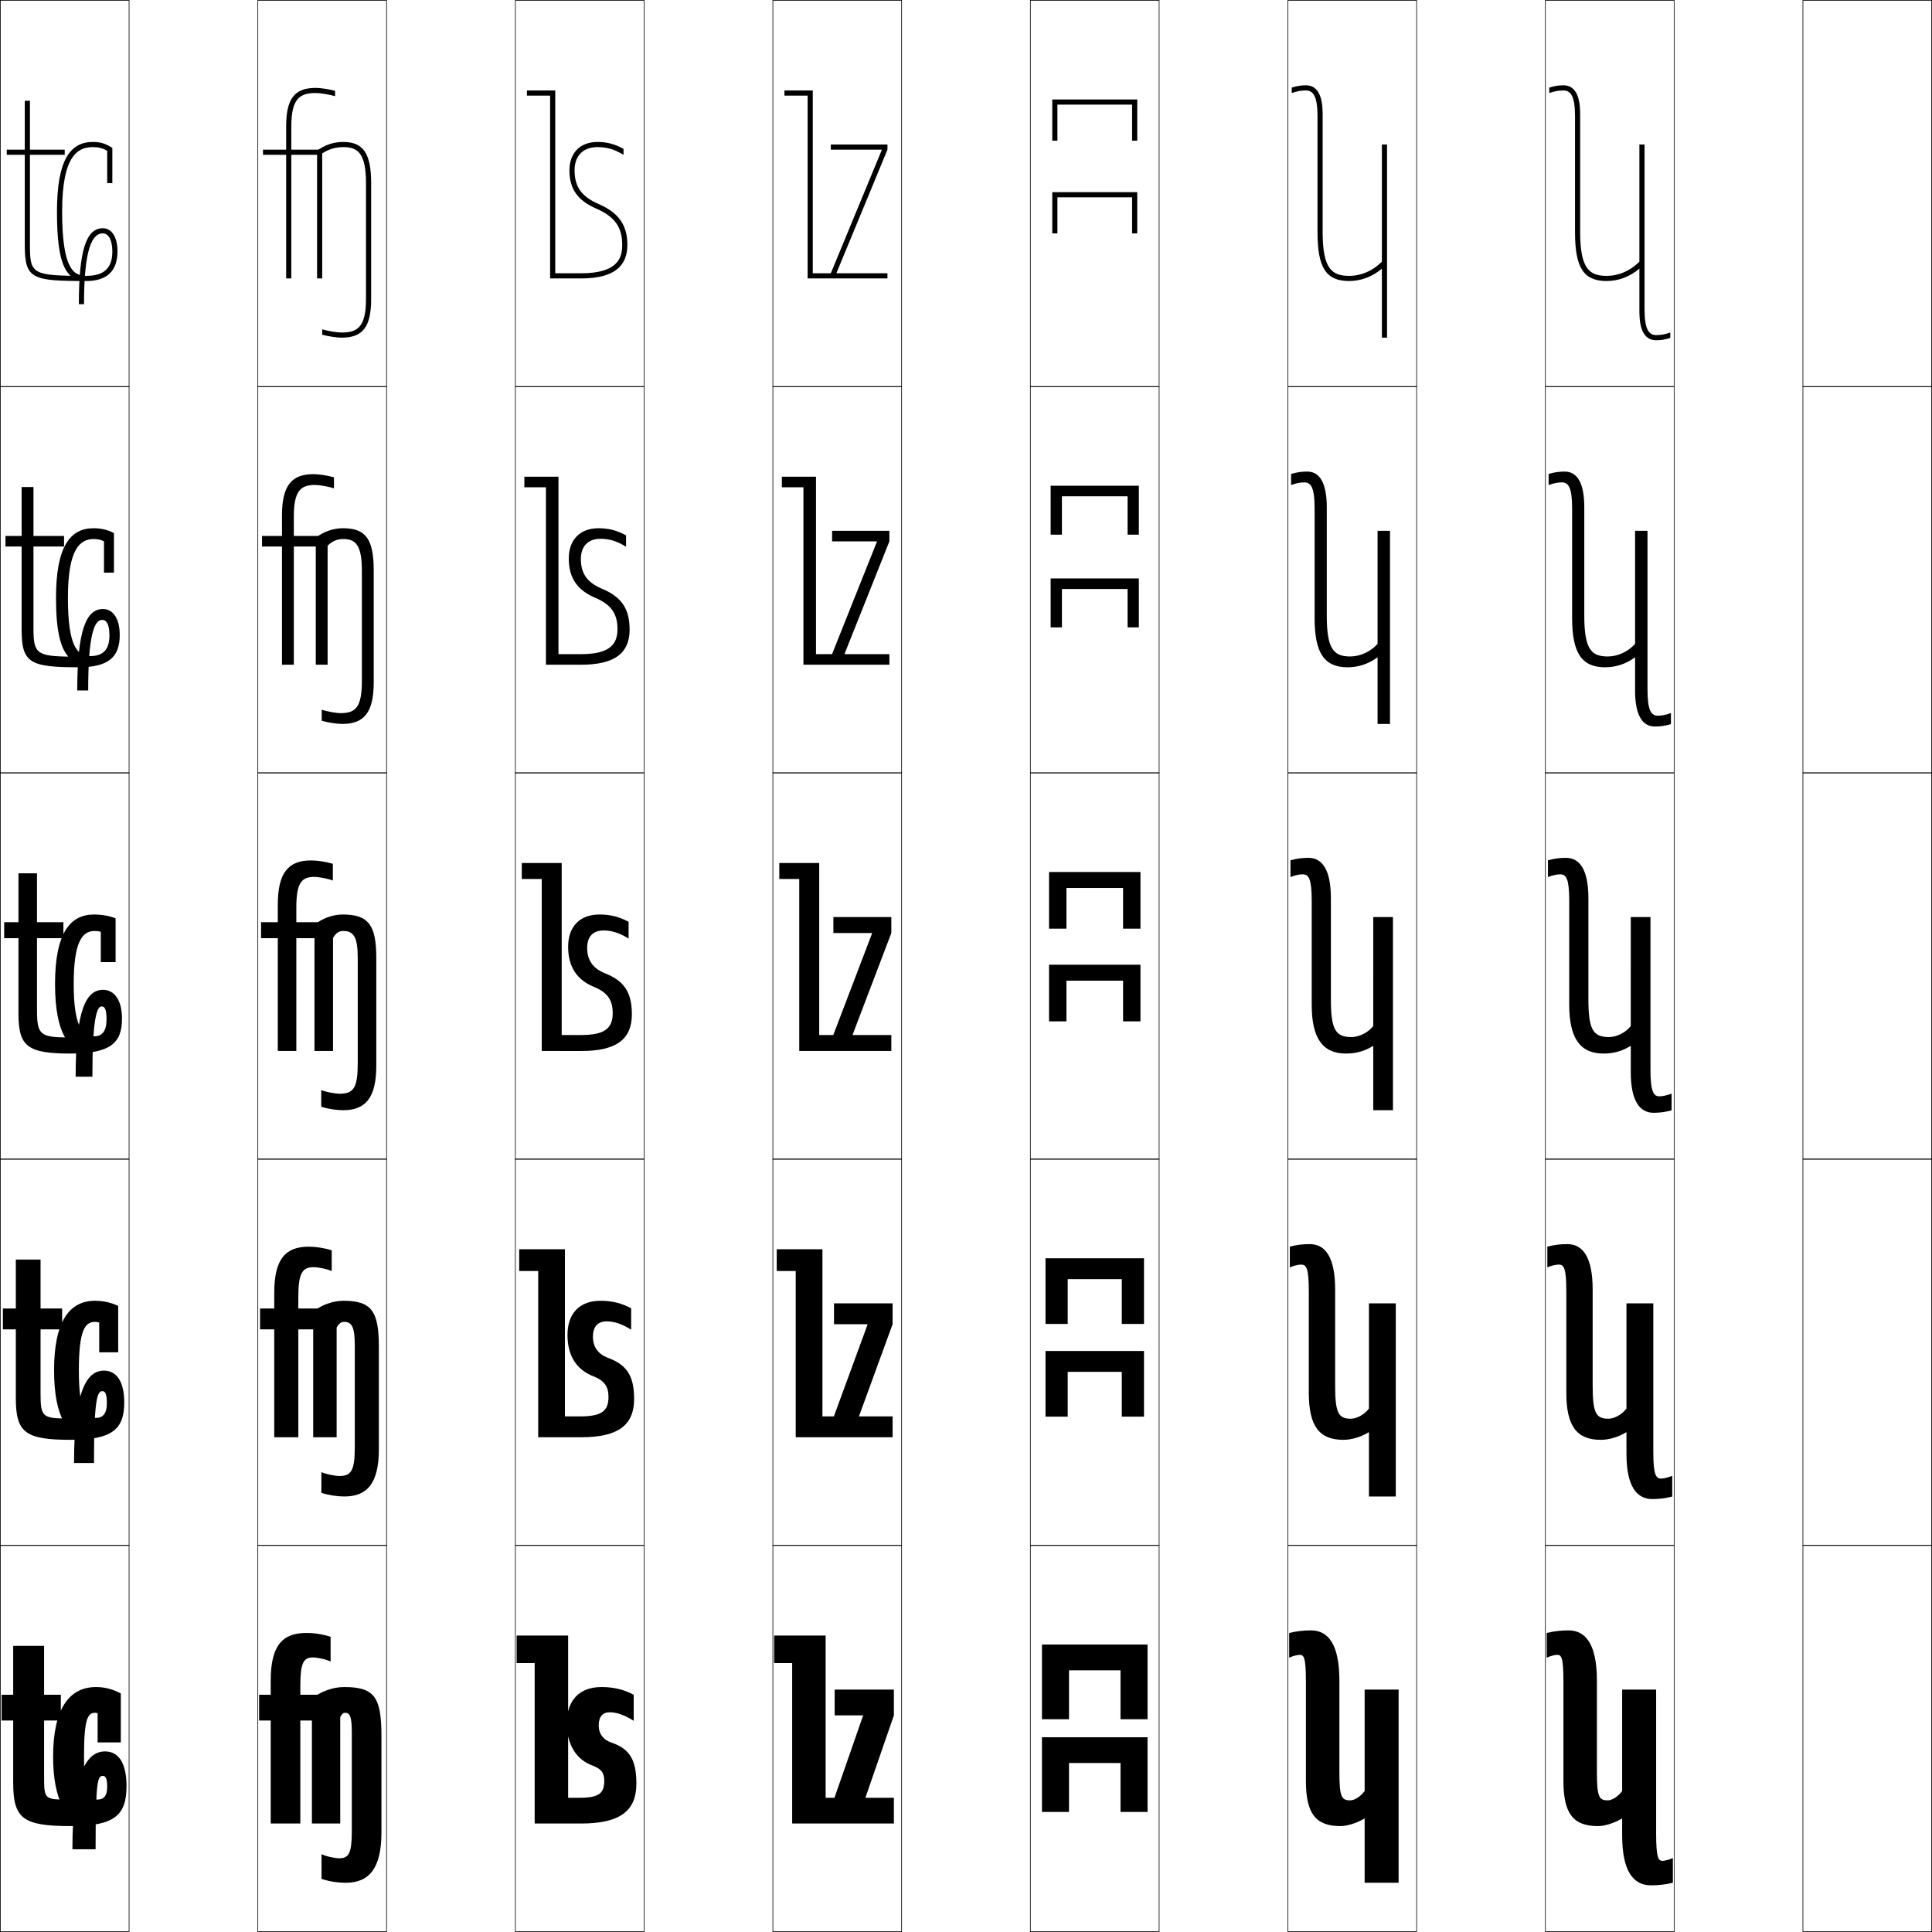 <?xml version="1.0" encoding="utf-8"?>
<!-- Generator: Adobe Illustrator 11 Build 225, SVG Export Plug-In . SVG Version: 6.0.0 Build 78)  -->
<!DOCTYPE svg PUBLIC "-//W3C//DTD SVG 1.0//EN"    "http://www.w3.org/TR/2001/REC-SVG-20010904/DTD/svg10.dtd">
<svg  xmlns="http://www.w3.org/2000/svg" xmlns:xlink="http://www.w3.org/1999/xlink" xmlns:a="http://ns.adobe.com/AdobeSVGViewerExtensions/3.0/"
	 width="750.25" height="750.25" viewBox="0 0 750.25 750.25" overflow="visible" enable-background="new 0 0 750.25 750.25"
	 xml:space="preserve">
		<g id="レイヤー1">
			<g>
				<rect x="0.125" y="0.125" fill="none" stroke="#000000" stroke-width="0.25" width="50" height="150"/> 
				<rect x="100.125" y="0.125" fill="none" stroke="#000000" stroke-width="0.25" width="50" height="150"/> 
				<rect x="200.125" y="0.125" fill="none" stroke="#000000" stroke-width="0.25" width="50" height="150"/> 
				<rect x="300.125" y="0.125" fill="none" stroke="#000000" stroke-width="0.25" width="50" height="150"/> 
				<rect x="400.125" y="0.125" fill="none" stroke="#000000" stroke-width="0.25" width="50" height="150"/> 
				<rect x="500.125" y="0.125" fill="none" stroke="#000000" stroke-width="0.25" width="50" height="150"/> 
				<rect x="600.125" y="0.125" fill="none" stroke="#000000" stroke-width="0.25" width="50" height="150"/> 
				<rect x="0.125" y="150.125" fill="none" stroke="#000000" stroke-width="0.25" width="50" height="150"/> 
				<rect x="100.125" y="150.125" fill="none" stroke="#000000" stroke-width="0.25" width="50" height="150"/> 
				<rect x="200.125" y="150.125" fill="none" stroke="#000000" stroke-width="0.25" width="50" height="150"/> 
				<rect x="300.125" y="150.125" fill="none" stroke="#000000" stroke-width="0.25" width="50" height="150"/> 
				<rect x="400.125" y="150.125" fill="none" stroke="#000000" stroke-width="0.25" width="50" height="150"/> 
				<rect x="500.125" y="150.125" fill="none" stroke="#000000" stroke-width="0.25" width="50" height="150"/> 
				<rect x="600.125" y="150.125" fill="none" stroke="#000000" stroke-width="0.25" width="50" height="150"/> 
				<rect x="0.125" y="300.125" fill="none" stroke="#000000" stroke-width="0.25" width="50" height="150"/> 
				<rect x="100.125" y="300.125" fill="none" stroke="#000000" stroke-width="0.25" width="50" height="150"/> 
				<rect x="200.125" y="300.125" fill="none" stroke="#000000" stroke-width="0.25" width="50" height="150"/> 
				<rect x="300.125" y="300.125" fill="none" stroke="#000000" stroke-width="0.25" width="50" height="150"/> 
				<rect x="400.125" y="300.125" fill="none" stroke="#000000" stroke-width="0.25" width="50" height="150"/> 
				<rect x="500.125" y="300.125" fill="none" stroke="#000000" stroke-width="0.25" width="50" height="150"/> 
				<rect x="600.125" y="300.125" fill="none" stroke="#000000" stroke-width="0.25" width="50" height="150"/> 
				<rect x="0.125" y="450.125" fill="none" stroke="#000000" stroke-width="0.25" width="50" height="150"/> 
				<rect x="100.125" y="450.125" fill="none" stroke="#000000" stroke-width="0.25" width="50" height="150"/> 
				<rect x="200.125" y="450.125" fill="none" stroke="#000000" stroke-width="0.25" width="50" height="150"/> 
				<rect x="300.125" y="450.125" fill="none" stroke="#000000" stroke-width="0.25" width="50" height="150"/> 
				<rect x="400.125" y="450.125" fill="none" stroke="#000000" stroke-width="0.25" width="50" height="150"/> 
				<rect x="500.125" y="450.125" fill="none" stroke="#000000" stroke-width="0.25" width="50" height="150"/> 
				<rect x="600.125" y="450.125" fill="none" stroke="#000000" stroke-width="0.25" width="50" height="150"/> 
				<rect x="0.125" y="600.125" fill="none" stroke="#000000" stroke-width="0.25" width="50" height="150"/> 
				<rect x="100.125" y="600.125" fill="none" stroke="#000000" stroke-width="0.25" width="50" height="150"/> 
				<rect x="200.125" y="600.125" fill="none" stroke="#000000" stroke-width="0.25" width="50" height="150"/> 
				<rect x="300.125" y="600.125" fill="none" stroke="#000000" stroke-width="0.25" width="50" height="150"/> 
				<rect x="400.125" y="600.125" fill="none" stroke="#000000" stroke-width="0.25" width="50" height="150"/> 
				<rect x="500.125" y="600.125" fill="none" stroke="#000000" stroke-width="0.25" width="50" height="150"/> 
				<rect x="600.125" y="600.125" fill="none" stroke="#000000" stroke-width="0.25" width="50" height="150"/> 
				<rect x="700.125" y="0.125" fill="none" stroke="#000000" stroke-width="0.25" width="50" height="150"/> 
				<rect x="700.125" y="150.125" fill="none" stroke="#000000" stroke-width="0.25" width="50" height="150"/> 
				<rect x="700.125" y="300.125" fill="none" stroke="#000000" stroke-width="0.25" width="50" height="150"/> 
				<rect x="700.125" y="450.125" fill="none" stroke="#000000" stroke-width="0.25" width="50" height="150"/> 
				<rect x="700.125" y="600.125" fill="none" stroke="#000000" stroke-width="0.25" width="50" height="150"/> 
			</g>
			<g>
				<g>
					<polygon points="415.123,648.625 415.123,667.625 404.623,667.625 404.623,638.625 445.623,638.625 
						445.623,667.625 435.123,667.625 435.123,648.625 "/>
					<polygon points="415.123,684.625 415.123,703.625 404.623,703.625 404.623,674.625 445.623,674.625 
						445.623,703.625 435.123,703.625 435.123,684.625 "/>
				</g>
				<g>
					<polygon points="414.623,496.725 414.623,514.125 405.998,514.125 405.998,488.625 444.248,488.625 
						444.248,514.125 435.623,514.125 435.623,496.725 "/>
					<polygon points="414.623,532.725 414.623,550.125 405.998,550.125 405.998,524.625 444.248,524.625 
						444.248,550.125 435.623,550.125 435.623,532.725 "/>
				</g>
				<g>
					<polygon points="436.123,344.824 414.123,344.824 414.123,360.625 407.373,360.625 
						407.373,338.625 442.873,338.625 442.873,360.625 436.123,360.625 "/>
					<polygon points="436.123,380.824 414.123,380.824 414.123,396.625 407.373,396.625 
						407.373,374.625 442.873,374.625 442.873,396.625 436.123,396.625 "/>
				</g>
				<g>
					<polygon points="437.873,192.725 412.373,192.725 412.373,207.625 407.998,207.625 
						407.998,188.625 442.248,188.625 442.248,207.625 437.873,207.625 "/>
					<polygon points="437.873,228.725 412.373,228.725 412.373,243.625 407.998,243.625 
						407.998,224.625 442.248,224.625 442.248,243.625 437.873,243.625 "/>
				</g>
				<g>
					<polygon points="439.623,40.625 410.623,40.625 410.623,54.625 408.623,54.625 
						408.623,38.625 441.623,38.625 441.623,54.625 439.623,54.625 "/>
					<polygon points="439.623,76.625 410.623,76.625 410.623,90.625 408.623,90.625 408.623,74.625 
						441.623,74.625 441.623,90.625 439.623,90.625 "/>
				</g>
			</g>
			<g>
				<path d="M225.124,698.125c7.443,0,9.526-1.777,9.526-6.5c0-3.159-1.111-4.701-4.525-6
					c-6.326-2.291-10.001-8.066-10.001-16.5c0-8.959,4.951-14,13.5-14
					c4.652,0,8.715,0.975,12.462,3v10.1c-3.677-2.321-6.723-3.3-9.269-3.3
					c-2.789,0-4.32,1.645-4.32,5.2c0,3.198,1.822,5.47,4.729,6.5
					c7.213,2.404,9.898,6.621,9.898,16c0,10.416-6.091,15.5-21.5,15.5h-18v-62.301h-7V635.125h20
					v63H225.124z"/>
				<path d="M225.374,550.025c8.305,0,10.919-2.161,10.919-7.525
					c0-4.055-1.558-6.314-5.794-8.021c-6.584-2.52-10.125-7.967-10.125-16.104
					c0-8.394,4.747-13.25,12.847-13.25c4.41,0,8.229,0.936,11.874,2.922v8.303
					c-3.654-2.293-6.69-3.225-9.479-3.225c-3.524,0-5.362,2.07-5.362,6
					c0,3.961,2.04,6.694,5.771,8.146c7.374,2.659,10.225,7.012,10.225,15.979
					c0,9.948-5.915,14.875-20.5,14.875h-16.75v-64.551h-7.375V485.125h17.75v64.9H225.374z"/>
				<path d="M210.374,408.125v-66.801h-7.75V335.125h15.5v66.8h7.5
					c9.167,0,12.312-2.544,12.312-8.55c0-4.949-2.005-7.928-7.063-10.042
					c-6.842-2.75-10.249-7.867-10.249-15.708c0-7.828,4.543-12.5,12.193-12.5
					c4.167,0,7.743,0.897,11.287,2.845v6.505
					c-3.631-2.264-6.659-3.15-9.689-3.15c-4.26,0-6.404,2.498-6.404,6.801
					c0,4.723,2.257,7.919,6.812,9.791c7.535,2.914,10.551,7.402,10.551,15.959
					c0,9.48-5.739,14.25-19.5,14.25H210.374z"/>
				<path d="M243.114,212.3c-3.61-2.235-6.629-3.075-9.901-3.075
					c-4.912,0-7.646,2.931-7.646,7.9c0,5.568,2.476,9.061,8.055,11.437
					c7.693,3.169,10.877,7.793,10.877,15.938c0,9.002-5.655,13.625-18.75,13.625h-13.75
					v-68.9h-8.375V185.125h13.25v68.9h8.75c11.675,0,14.156-4.211,14.156-9.775
					c0-5.928-2.451-9.458-8.533-12.063c-7.1-2.979-10.373-7.768-10.373-15.312
					c0-7.264,4.34-11.75,11.54-11.75c3.926,0,7.257,0.858,10.7,2.768V212.3z"/>
				<path d="M213.624,108.125V37.125h-9v-2h11V106.125h10c14.182,0,16-5.879,16-11
					c0-6.906-2.897-10.987-10.002-14.084c-7.358-3.208-10.498-7.669-10.498-14.917
					c0-6.699,4.137-11,10.887-11c3.683,0,6.771,0.82,10.113,2.69v2.31
					c-3.588-2.206-6.598-3-10.113-3c-5.565,0-8.887,3.365-8.887,9
					c0,6.414,2.693,10.204,9.297,13.083c7.853,3.424,11.203,8.184,11.203,15.918
					c0,8.524-5.572,13-18,13H213.624z"/>
			</g>
			<g>
				<g>
					<g>
						<path d="M116.624,658.125h9v10h-9v40h-11.5v-40h-4.5v-10h4.5v-5.5c0-13.877,4.75-18.5,13.829-18.5
							c3.162,0,6.3,0.465,9.429,1.5v9.6c-1.724-0.885-5.254-1.6-6.857-1.6
							c-3.676,0-4.9,2.186-4.9,11V658.125z"/>
					</g>
					<path d="M132.124,666.824V708.125h-11v-48.5c3.108-2.652,8.066-4.5,12.487-4.5
						c11.741,0,14.513,3.797,14.513,19v37.5c0,13.876-4.749,19.5-13.829,19.5
						c-3.161,0-6.3-0.467-9.429-1.5v-9.601c1.724,0.885,5.254,1.6,6.858,1.6
						c3.675,0,4.899-1.785,4.899-10.6V673.125c0-6.189-0.599-8-2.637-8
						C133.295,665.125,132.66,665.719,132.124,666.824z"/>
				</g>
				<g>
					<path d="M115.849,508.125h9.65v8.1h-9.65V558.125h-9.35v-41.9h-5.5V508.125h5.5V502
						c0-13.106,4.369-17.875,13.372-17.875c2.836,0,6.031,0.482,8.946,1.41v8.045
						c-1.8-0.816-5.363-1.506-7.018-1.506c-4.296,0-5.95,2.214-5.95,11.4
						V508.125z"/>
					<path d="M147.124,523.125v39.625c0,13.275-4.553,18.375-13.372,18.375
						c-2.835,0-6.031-0.483-8.947-1.41v-8.046c1.8,0.815,5.363,1.505,7.019,1.505
						c4.549,0,5.95-2.098,5.95-11.199V522.625c0-7.043-1.001-9.3-4.106-9.3
						c-1.236,0-2.084,0.674-2.944,2.199V558.125h-9.1v-48.75
						c2.972-2.542,7.568-4.25,11.744-4.25C144.292,505.125,147.124,509.148,147.124,523.125z"/>
				</g>
				<g>
					<path d="M115.074,358.125h10.3v6.199h-10.3V408.125h-7.2v-43.801h-6.5V358.125h6.5v-6.75
						c0-12.336,3.988-17.25,12.915-17.25c2.51,0,5.762,0.5,8.464,1.32v6.49
						c-1.876-0.747-5.472-1.411-7.179-1.411c-4.916,0-7,2.241-7,11.8V358.125z"/>
					<path d="M146.124,372.125v41.75c0,12.676-4.357,17.25-12.914,17.25
						c-2.51,0-5.763-0.5-8.465-1.321v-6.49c1.876,0.747,5.472,1.411,7.179,1.411
						c5.423,0,7-2.411,7-11.8V372.125c0-7.896-1.404-10.6-5.575-10.6
						c-1.779,0-2.841,0.754-4.024,2.699V408.125h-7.2v-49c2.835-2.432,7.07-4,11-4
						C143.232,355.125,146.124,359.375,146.124,372.125z"/>
				</g>
				<g>
					<path d="M114.099,208.125h11.15v4.1h-11.15V258.125h-4.6v-45.9h-7.75V208.125h7.75v-7.875
						c0-11.565,3.607-16.125,12.208-16.125c2.184,0,5.493,0.517,7.982,1.231v4.285
						c-1.953-0.678-5.581-1.317-7.339-1.317c-5.539,0-8.25,2.157-8.25,12.4V208.125z"/>
					<path d="M145.124,221.625V265c0,11.735-3.791,16.125-12.207,16.125
						c-2.184,0-5.493-0.518-7.982-1.232v-4.285
						c1.952,0.679,5.581,1.317,7.339,1.317c5.792,0,8.25-2.242,8.25-12.4V221.625
						c0-9.803-2.321-12.3-7.202-12.3c-2.374,0-4.215,0.768-6.098,2.566V258.125
						h-4.6v-49.318c2.998-2.345,6.728-3.682,10.586-3.682
						C142.16,205.125,145.124,209.493,145.124,221.625z"/>
				</g>
				<g>
					<path d="M111.124,49.125c0-10.795,3.226-15,11.5-15c1.858,0,5.223,0.534,7.5,1.143v2.08
						c-2.029-0.61-5.689-1.222-7.5-1.222c-6.161,0-9.5,2.072-9.5,13v9h12v2h-12V108.125h-2V60.125
						h-9v-2h9V49.125z"/>
					<path d="M144.124,71.125V116.125c0,10.795-3.225,15-11.5,15c-1.857,0-5.224-0.535-7.5-1.143
						v-2.08c2.028,0.61,5.69,1.223,7.5,1.223c6.161,0,9.5-2.072,9.5-13V71.125
						c0-11.709-3.237-14-8.828-14c-2.969,0-5.59,0.783-8.172,2.433V108.125h-2V58.489
						c3.16-2.258,6.385-3.364,10.172-3.364
						C141.088,55.125,144.124,59.61,144.124,71.125z"/>
				</g>
			</g>
			<g>
				<polygon points="322.624,106.125 342.385,58.325 342.385,58.125 322.624,58.125 
					322.624,56.125 344.624,56.125 344.624,58.125 324.865,105.924 324.865,106.125 
					344.624,106.125 344.624,108.125 313.624,108.125 313.624,37.125 304.624,37.125 
					304.624,35.125 315.624,35.125 315.624,106.125 "/>
				<polygon points="345.374,258.125 311.999,258.125 311.999,189.225 303.624,189.225 
					303.624,185.125 316.874,185.125 316.874,254.025 323.107,254.025 340.504,210.425 
					340.504,210.225 323.124,210.225 323.124,206.125 345.374,206.125 345.374,210.225 
					327.994,253.824 327.994,254.024 345.374,254.024 "/>
				<polygon points="331.124,401.724 331.124,401.924 346.124,401.924 346.124,408.125 
					310.374,408.125 310.374,341.324 302.624,341.324 302.624,335.125 318.124,335.125 
					318.124,401.925 323.591,401.925 338.624,362.524 338.624,362.325 323.624,362.325 
					323.624,356.125 346.124,356.125 346.124,362.325 "/>
				<polygon points="346.624,558.125 308.999,558.125 308.999,493.574 301.624,493.574 
					301.624,485.125 319.374,485.125 319.374,550.025 323.819,550.025 336.874,514.425 
					336.874,514.225 323.874,514.225 323.874,506.125 346.624,506.125 346.624,514.225 
					333.624,549.824 333.624,550.023 346.624,550.023 "/>
				<polygon points="336.124,697.924 336.124,698.124 347.124,698.124 347.124,708.125 
					307.624,708.125 307.624,645.824 300.624,645.824 300.624,635.125 320.624,635.125 
					320.624,698.125 324.047,698.125 335.124,666.325 335.124,666.125 324.124,666.125 
					324.124,656.125 347.124,656.125 347.124,666.125 "/>
			</g>
			<g>
				<path d="M629.925,706.125c-2.788,1.754-6.753,3-9.362,3c-9.564,0-13.439-4.756-13.439-17.5
					v-38.4c0-10.007-0.847-10.6-2.5-10.6c-0.843,0-2.65,0.476-4,1.1V634.125
					c2.977-0.719,5.591-1,8.5-1c6.66,0,11,5.432,11,19.5v35.5c0,9.682,0.831,11,4.212,11
					c1.611,0,3.853-1.324,5.59-3.6V656.125h13.198v55.899
					c0,9.391,0.848,10.6,2.5,10.6c0.845,0,2.652-0.476,4-1.1V731.125
					c-2.974,0.717-5.589,1-8.5,1c-6.857,0-11.198-5.433-11.198-19.5V706.125z"/>
				<path d="M631.6,556.125c-3.014,1.89-6.716,3-9.969,3c-9.255,0-13.383-5.235-13.383-18.25
					v-39.351c0-9.252-0.983-10.45-3-10.45c-1.101,0-2.796,0.418-4.375,1.075v-8.05
					c2.759-0.705,5.086-0.975,7.75-0.975c5.982,0,9.851,4.984,9.851,17.625v37.375
					c0,10.713,1.353,12.8,6.095,12.8c2.315,0,5.244-1.575,7.031-3.95V506.125
					h10.424v57.6c0,8.953,1.039,10.449,2.975,10.449c1.103,0,2.799-0.417,4.375-1.074
					v8.051c-2.756,0.703-5.084,0.975-7.75,0.975c-6.1,0-10.023-5.02-10.023-17.625
					V556.125z"/>
				<path d="M633.274,406.125c-3.239,2.025-6.679,3-10.575,3c-8.945,0-13.326-5.715-13.326-19
					v-40.301c0-8.497-1.12-10.3-3.5-10.3c-1.358,0-2.941,0.359-4.75,1.05v-6.5
					c2.541-0.691,4.581-0.949,7-0.949c5.304,0,8.701,4.537,8.701,15.75v39.25
					c0,11.744,1.875,14.6,7.979,14.6c3.019,0,6.635-1.826,8.472-4.301V356.125h7.65
					v59.3c0,8.515,1.23,10.3,3.448,10.3c1.36,0,2.944-0.359,4.75-1.05v6.5
					c-2.539,0.69-4.578,0.95-7,0.95c-5.343,0-8.849-4.606-8.849-15.75V406.125z"/>
				<path d="M601.373,188.35v-4.301c2.324-0.677,4.076-0.924,6.25-0.924
					c5.902,0,7.601,6.473,7.601,13.875v42.125c0,13.018,2.742,15.8,9.124,15.8
					c3.869,0,7.872-1.866,10.602-4.896V206.125h4.824v61.65
					c0,8.077,1.424,10.15,3.975,10.15c1.619,0,3.09-0.301,5.125-1.025v4.3
					c-2.322,0.677-4.073,0.925-6.25,0.925c-5.922,0-7.674-6.508-7.674-13.875v-13.021
					c-3.482,2.581-7.385,3.896-11.654,3.896c-8.943,0-12.797-5.433-12.797-19v-42.65
					c0-8.068-1.367-10.15-4-10.15C604.883,187.324,603.41,187.625,601.373,188.35z"/>
				<path d="M648.623,129.125v2.1c-2.104,0.664-3.568,0.9-5.5,0.9c-6.5,0-6.5-8.41-6.5-12
					v-15.793c-3.725,3.137-8.09,4.793-12.731,4.793c-8.942,0-12.269-5.15-12.269-19
					V45.125c0-7.639-1.615-10-4.5-10c-1.873,0-3.234,0.242-5.5,1v-2.101
					c2.106-0.664,3.57-0.899,5.5-0.899c6.5,0,6.5,8.409,6.5,12V90.125
					c0,14.291,3.609,17,10.269,17c4.72,0,9.11-1.906,12.731-5.49V56.125h2V120.125
					c0,7.639,1.617,10,4.5,10C645,130.125,646.359,129.883,648.623,129.125z"/>
			</g>
			<g>
				<path d="M529.925,731.125v-25c-2.788,1.754-6.753,3-9.362,3
					c-9.564,0-13.439-4.756-13.439-17.5v-38.4c0-10.007-0.847-10.6-2.5-10.6
					c-0.843,0-2.65,0.476-4,1.1V634.125c2.977-0.719,5.591-1,8.5-1c6.66,0,11,5.432,11,19.5
					v35.5c0,9.682,0.831,11,4.212,11c1.611,0,3.853-1.324,5.59-3.6V656.125h13.198v75
					H529.925z"/>
				<path d="M531.6,581.125v-25c-3.014,1.89-6.716,3-9.969,3
					c-9.255,0-13.383-5.235-13.383-18.25v-39.351c0-9.252-0.983-10.45-3-10.45
					c-1.101,0-2.796,0.418-4.375,1.075v-8.05c2.759-0.705,5.086-0.975,7.75-0.975
					c5.982,0,9.851,4.984,9.851,17.625v37.375c0,10.713,1.353,12.8,6.095,12.8
					c2.315,0,5.244-1.575,7.031-3.95V506.125h10.424v75H531.6z"/>
				<path d="M533.274,431.125v-25c-3.239,2.025-6.679,3-10.575,3
					c-8.945,0-13.326-5.715-13.326-19v-40.301c0-8.497-1.12-10.3-3.5-10.3
					c-1.358,0-2.941,0.359-4.75,1.05v-6.5c2.541-0.691,4.581-0.949,7-0.949
					c5.304,0,8.701,4.537,8.701,15.75v39.25c0,11.744,1.875,14.6,7.979,14.6
					c3.019,0,6.635-1.826,8.472-4.301V356.125h7.65v75H533.274z"/>
				<path d="M501.373,188.35v-4.301c2.324-0.677,4.076-0.924,6.25-0.924
					c5.902,0,7.601,6.473,7.601,13.875v42.125c0,13.018,2.742,15.8,9.124,15.8
					c3.869,0,7.872-1.866,10.602-4.896V206.125h4.824v75h-4.824v-25.896
					c-3.482,2.581-7.385,3.896-11.654,3.896c-8.943,0-12.797-5.433-12.797-19v-42.65
					c0-8.068-1.367-10.15-4-10.15C504.883,187.324,503.41,187.625,501.373,188.35z"/>
				<path d="M536.623,131.125v-26.793c-3.725,3.137-8.09,4.793-12.731,4.793
					c-8.942,0-12.269-5.15-12.269-19V45.125c0-7.639-1.615-10-4.5-10
					c-1.873,0-3.234,0.242-5.5,1v-2.101c2.106-0.664,3.57-0.899,5.5-0.899
					c6.5,0,6.5,8.409,6.5,12V90.125c0,14.291,3.609,17,10.269,17
					c4.72,0,9.11-1.906,12.731-5.49V56.125h2V131.125H536.623z"/>
			</g>
			<g>
				<path d="M37.913,665.324c-0.331-0.119-0.67-0.199-0.975-0.199
					c-2.97,0-4.314,2.65-4.314,17c0,14.311,1.696,16.699,5.225,16.699
					c2.505,0,3.775-1.494,3.775-5c0-3.317-0.643-4.199-1.689-4.199
					c-2.008,0-2.811,1.725-2.811,28.5h-9c0-29.551,5.517-38,12.658-38
					c4.972,0,8.342,4.017,8.342,13.5c0,11.164-4.523,15.5-21.5,15.5c-18.904,0-22.5-2.948-22.5-17
					v-24h-4.5v-10h4.5v-19h12v19h6.5v10h-6.5v21.699c0,8.859,0.142,9,9.5,9l-2.263,2.754
					c-2.448-4.466-3.737-10.933-3.737-19.453c0-18.414,6.167-27,16.683-27
					c3.368,0,6.484,0.824,9.605,2.5v19h-9V665.324z"/>
				<path d="M36.821,513.325c-3.988,0-6.197,3.694-6.197,18.8
					c0,15.045,2.382,18.499,6.572,18.499c2.817,0,4.303-1.738,4.303-5.774
					c0-3.673-0.688-4.625-1.799-4.625c-1.949,0-3.201,3.283-3.201,27.9h-7.75
					c0-27.905,4.867-35.875,11.64-35.875c4.667,0,7.86,3.949,7.86,12.375
					c0,10.375-4.622,14.5-20.75,14.5c-17.849,0-21.351-2.875-21.351-16.25v-26.65H1.124V508.125h5.024
					v-19h9.601v19h8.375v8.1h-8.375v24.85c0,9.225,0.681,9.775,11.125,9.775l-2.03,1.424
					c-2.492-4.371-3.845-10.968-3.845-20.148c0-19.086,5.994-27,15.927-27
					c3.174,0,6.339,0.706,8.975,2v18h-7.375v-11.551
					C38.014,513.418,37.401,513.325,36.821,513.325z"/>
				<path d="M36.704,361.525c-5.006,0-8.08,4.738-8.08,20.6
					c0,15.778,3.068,20.299,7.92,20.299c3.129,0,4.83-1.982,4.83-6.549
					c0-4.028-0.733-5.051-1.909-5.051c-1.89,0-3.591,4.843-3.591,27.301h-6.5
					c0-26.26,4.217-33.75,10.621-33.75c4.361,0,7.379,3.881,7.379,11.25
					c0,9.587-4.722,13.5-20,13.5c-16.793,0-20.201-2.803-20.201-15.5v-29.301H1.624
					V358.125h5.549v-19h7.201v19h10.25v6.199h-10.25v28c0,9.589,1.22,10.551,12.75,10.551
					l-1.797,0.094c-2.537-4.277-3.953-11.003-3.953-20.844c0-19.758,5.821-27,15.17-27
					c2.981,0,6.194,0.588,8.344,1.5v17h-5.75v-11.801
					C38.445,361.631,37.56,361.525,36.704,361.525z"/>
				<path d="M13,189.125v19h11.875v4.1h-11.875v31.5c0,10.038,0.948,11.196,15.125,11.268
					l-1.093,0.504c-3.604-3.445-5.283-10.598-5.283-23.371
					c0-19.765,5.417-27,14.563-27c2.944,0,5.579,0.61,7.943,1.91V222.375h-3.875v-12.181
					c-1.26-0.621-2.479-0.869-3.988-0.869c-5.287,0-10.019,3.79-10.019,22.8
					c0,19.094,3.784,22.649,8.654,22.649c5.014,0,7.471-2.501,7.471-8.024
					c0-4.173-1.075-6.025-2.803-6.025c-3.01,0-5.447,5.374-5.447,27.4h-4.25
					c0-23.469,3.5-31.625,9.962-31.625c3.804,0,6.538,3.479,6.538,10.125
					c0,8.607-4.426,12.5-16.056,12.5c-18.991,0-22.044-1.791-22.044-14.75v-32.15H2.125
					V208.125h6.274v-19H13z"/>
				<path d="M29.126,107.11C12.302,106.966,11.625,105.613,11.625,95.125V60.125h13.5v-2h-13.5v-19h-2v19
					h-7v2h7v35c0,13.221,2.699,14,23.888,14c7.981,0,12.112-3.873,12.112-11.5
					c0-5.922-2.449-9-5.697-9c-6.521,0-9.303,8.822-9.303,29.5h2
					c0-21.595,3.173-27.5,7.303-27.5c2.28,0,3.697,2.682,3.697,7
					c0,6.48-3.214,9.5-10.112,9.5c-4.889,0-9.388-2.592-9.388-25
					C24.125,59.966,30.515,57.125,36.082,57.125c2.163,0,3.716,0.391,5.543,1.44V71.125h2
					V57.445C41.045,55.757,38.989,55.125,36.082,55.125C27.139,55.125,22.125,62.354,22.125,82.125
					c0,15.705,1.942,23.284,6.612,25.898L29.126,107.11z"/>
			</g>
		</g>
	</svg>
